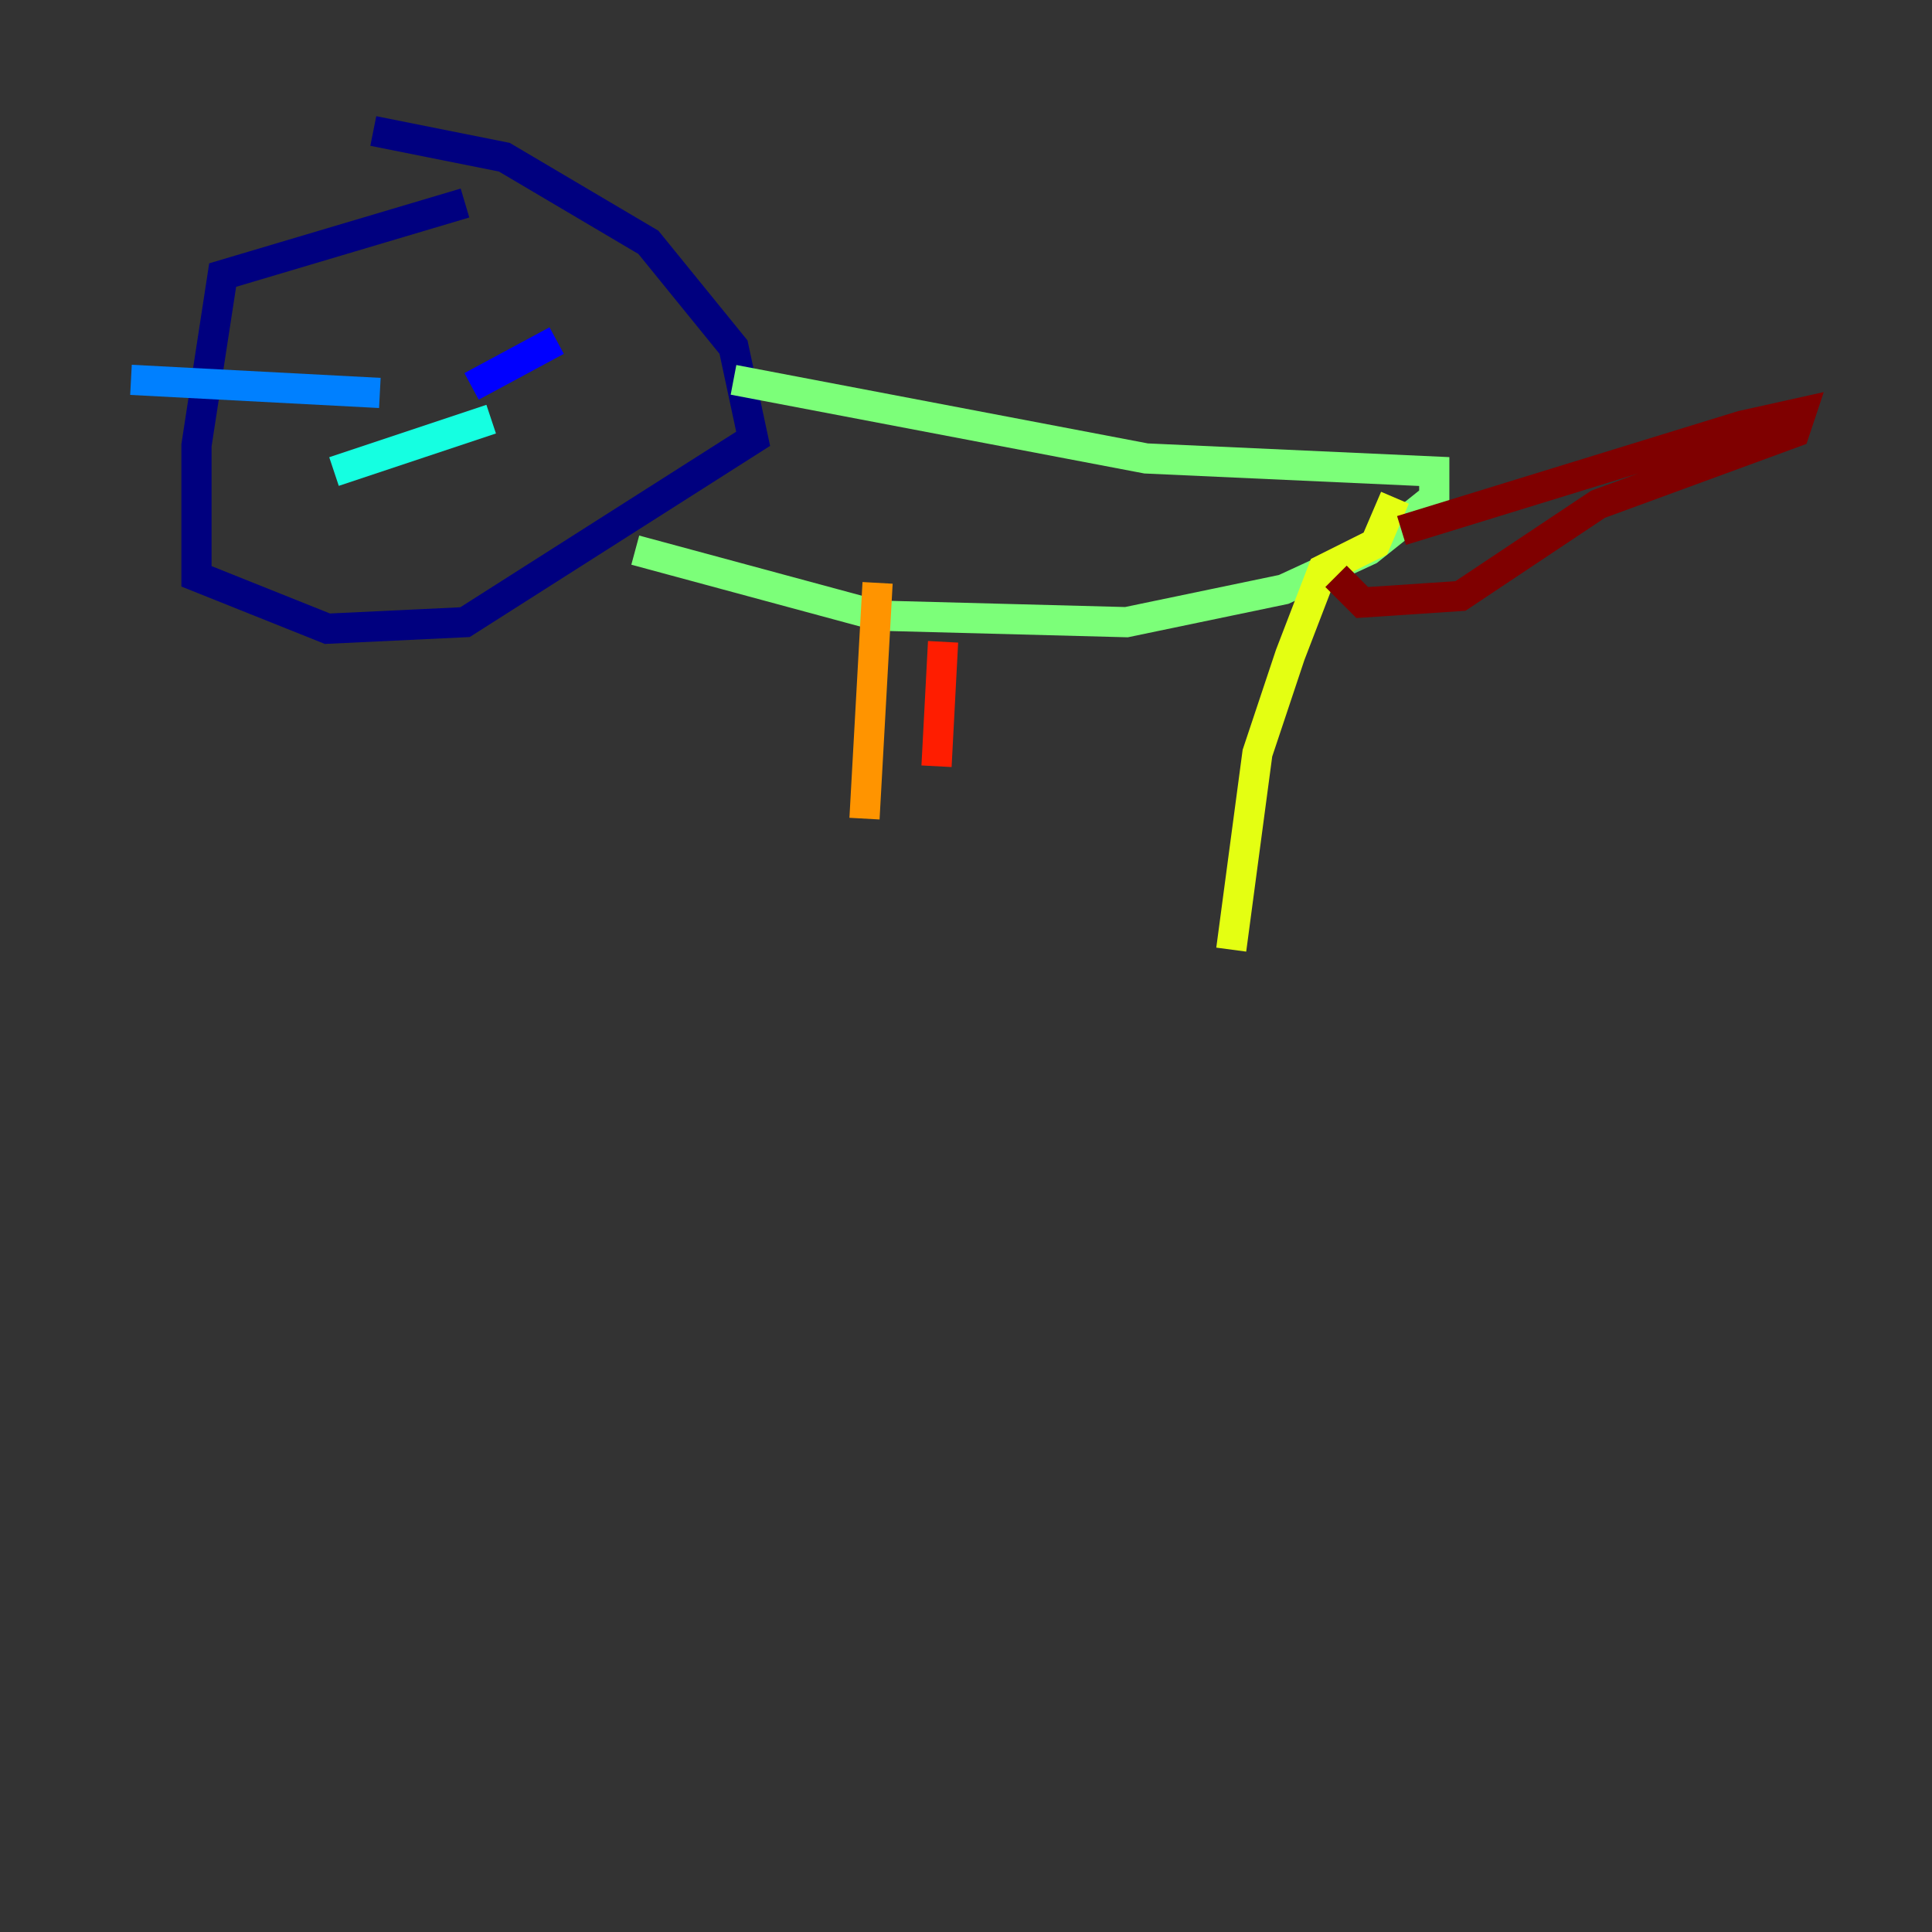 <?xml version="1.0" encoding="utf-8" ?>
<svg baseProfile="tiny" height="128" version="1.2" viewBox="0,0,128,128" width="128" xmlns="http://www.w3.org/2000/svg" xmlns:ev="http://www.w3.org/2001/xml-events" xmlns:xlink="http://www.w3.org/1999/xlink"><rect x="0" y="0" width="128" height="128" fill="#333333" stroke="none"/><defs /><polyline fill="none" points="30.807,13.451 14.752,18.224 13.017,29.505 13.017,38.183 21.695,41.654 30.807,41.22 49.898,29.071 48.597,22.997 42.956,16.054 33.41,10.414 24.732,8.678" stroke="#00007f" stroke-width="2" /><polyline fill="none" points="36.881,22.563 31.241,25.6" stroke="#0000ff" stroke-width="2" /><polyline fill="none" points="25.166,26.034 8.678,25.166" stroke="#0080ff" stroke-width="2" /><polyline fill="none" points="22.129,31.241 32.542,27.77" stroke="#15ffe1" stroke-width="2" /><polyline fill="none" points="48.597,25.166 75.932,30.373 95.024,31.241 95.024,32.976 90.685,36.447 85.044,39.051 74.63,41.22 58.142,40.786 42.088,36.447" stroke="#7cff79" stroke-width="2" /><polyline fill="none" points="92.42,32.976 91.119,36.014 87.647,37.749 85.478,43.39 83.308,49.898 81.573,62.915" stroke="#e4ff12" stroke-width="2" /><polyline fill="none" points="58.142,38.617 57.275,54.237" stroke="#ff9400" stroke-width="2" /><polyline fill="none" points="62.481,42.522 62.047,50.766" stroke="#ff1d00" stroke-width="2" /><polyline fill="none" points="92.854,35.146 115.417,28.203 119.322,27.336 118.888,28.637 105.871,33.41 96.759,39.485 90.251,39.919 88.515,38.183" stroke="#7f0000" stroke-width="2" /></svg>
